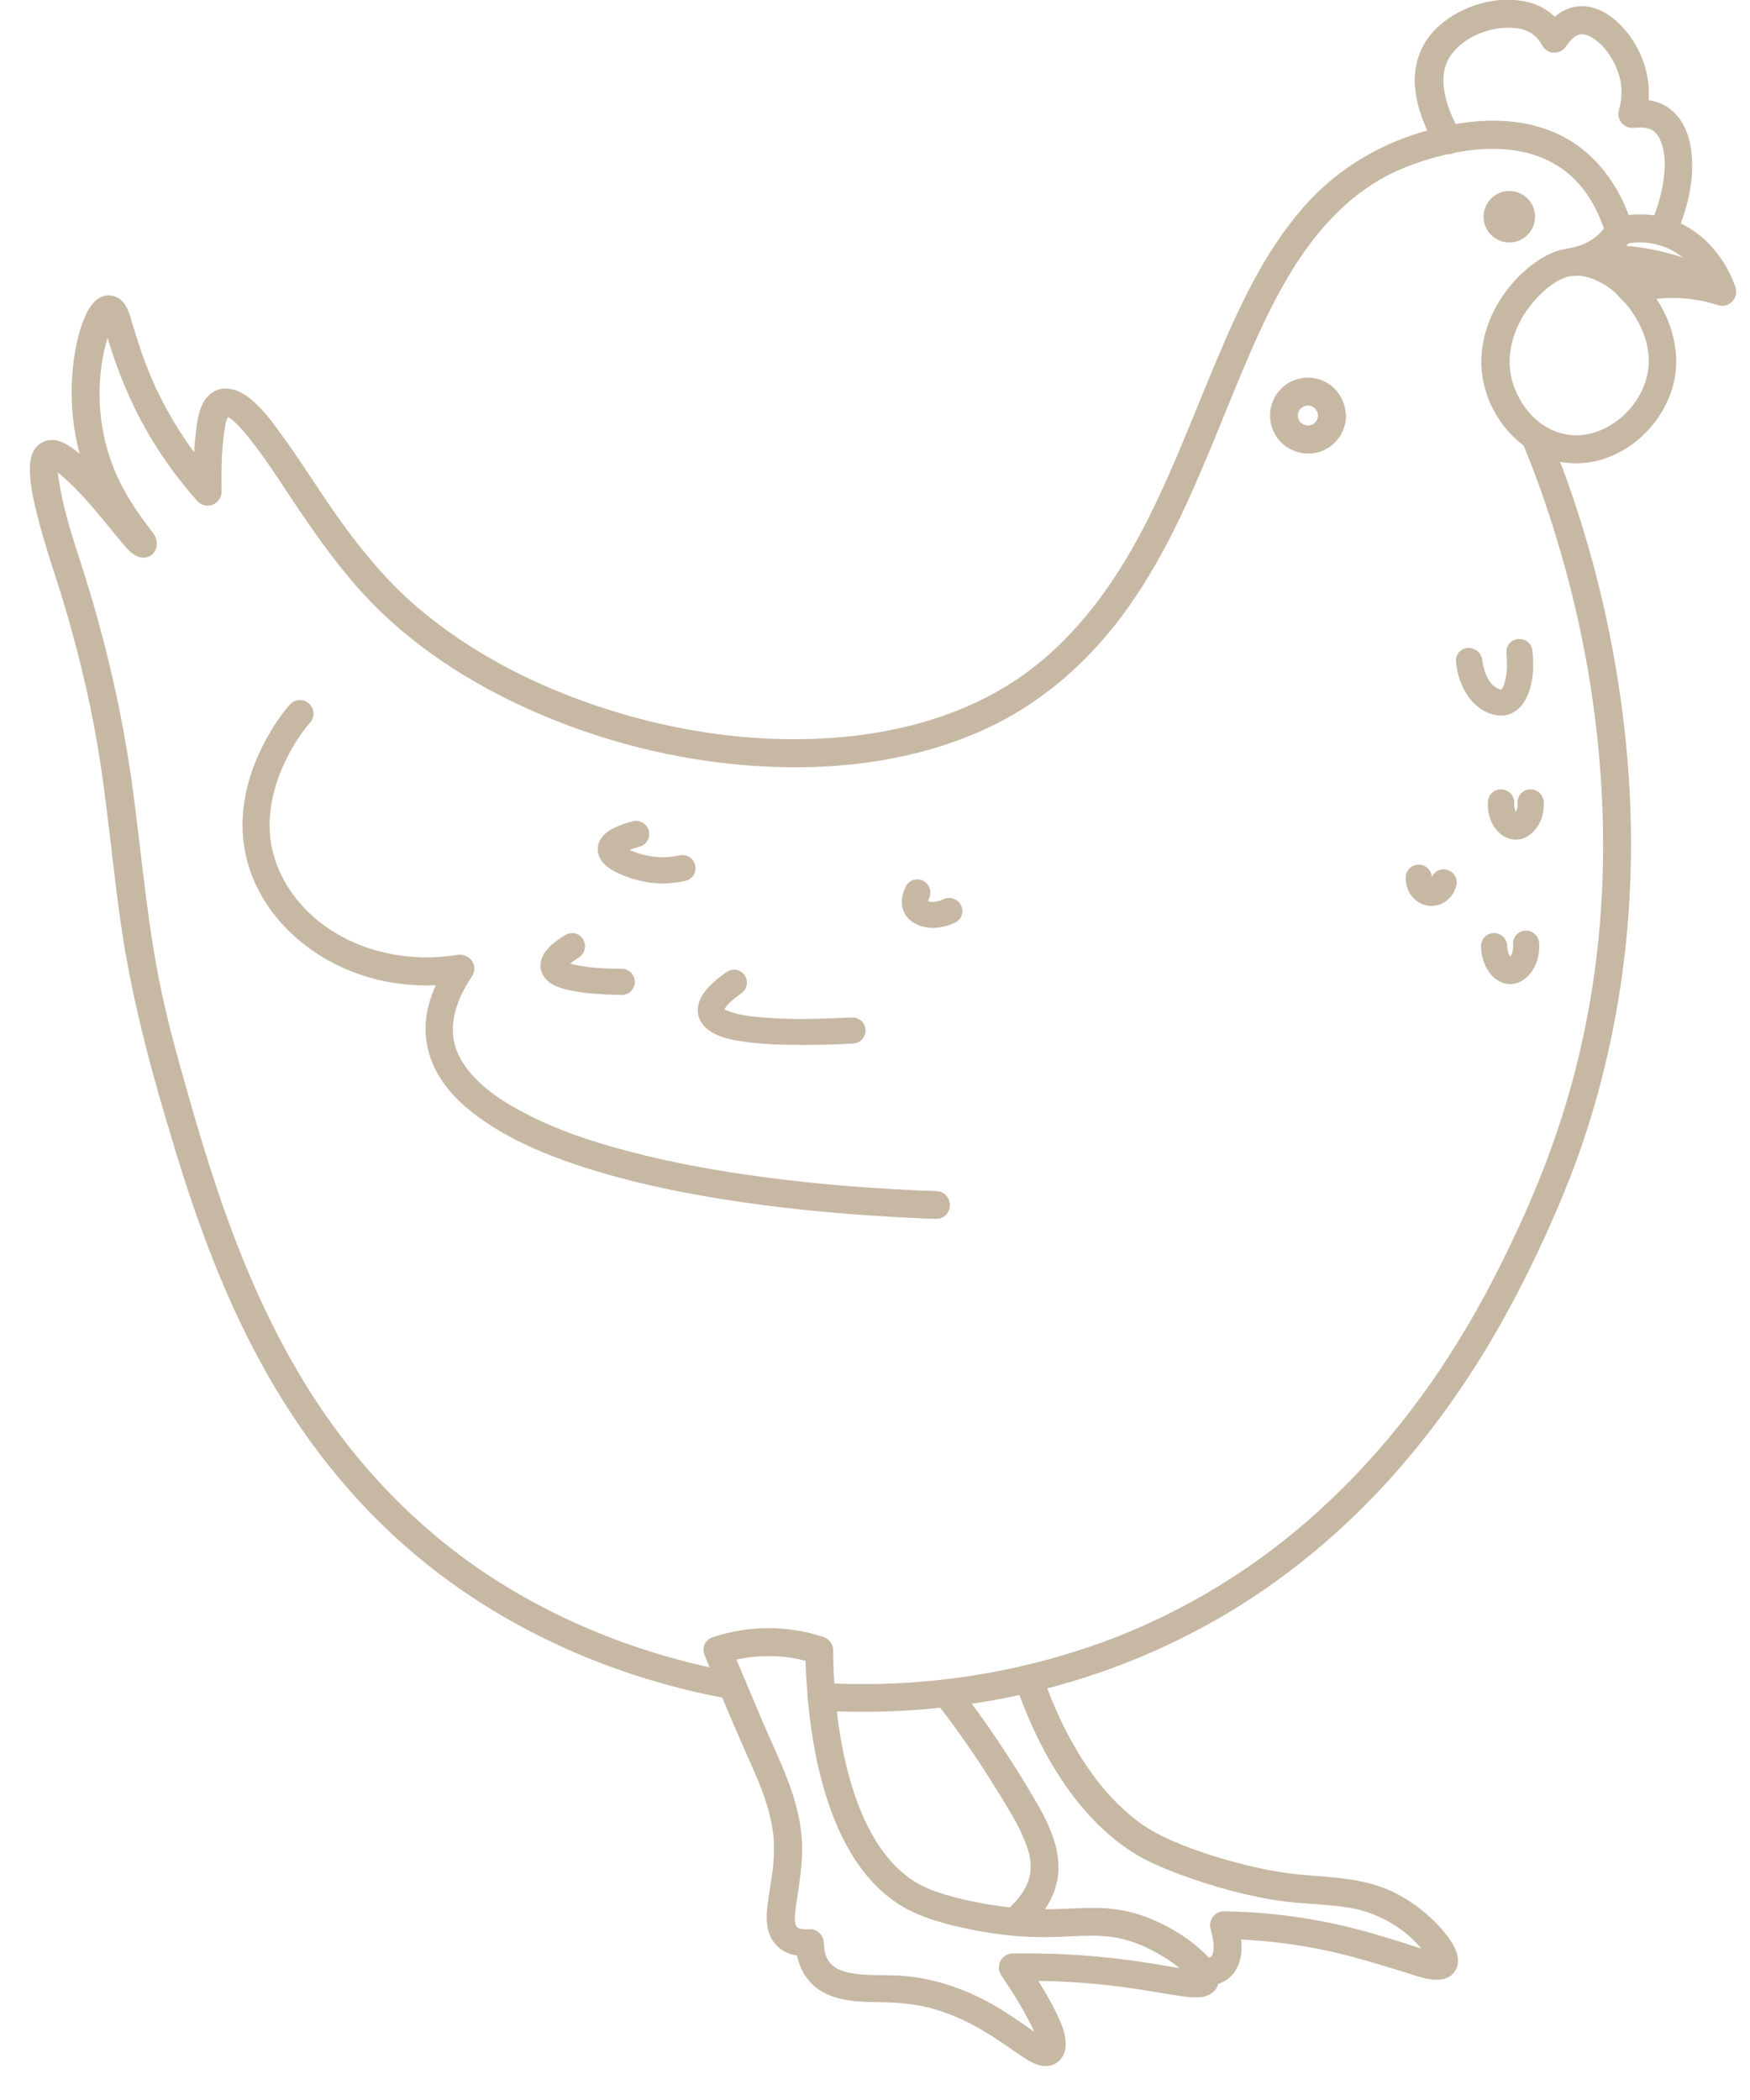 <svg width="50" height="60" viewBox="0 0 50 60" fill="none" xmlns="http://www.w3.org/2000/svg">
<path d="M23.468 48.552C25.842 48.683 28.241 48.415 30.517 47.737C32.33 47.196 34.071 46.387 35.649 45.344C36.986 44.457 38.205 43.407 39.294 42.233C40.233 41.216 41.075 40.114 41.825 38.947C42.411 38.034 42.933 37.088 43.409 36.117C44.068 34.773 44.655 33.404 45.098 31.976C45.737 29.922 46.115 27.79 46.233 25.644C46.337 23.786 46.246 21.921 45.992 20.075C45.783 18.575 45.47 17.089 45.046 15.634C44.772 14.689 44.459 13.756 44.087 12.85C44.035 12.726 43.983 12.596 43.931 12.472C43.918 12.498 43.911 12.524 43.898 12.556C43.905 12.55 43.911 12.55 43.918 12.543C44.003 12.498 43.924 12.374 43.846 12.42C43.84 12.426 43.833 12.426 43.827 12.433C43.8 12.446 43.781 12.485 43.794 12.517C44.107 13.261 44.381 14.017 44.629 14.787C45.046 16.091 45.385 17.421 45.633 18.771C45.952 20.519 46.122 22.299 46.128 24.079C46.135 26.153 45.907 28.233 45.424 30.254C44.994 32.067 44.348 33.802 43.553 35.484C43.142 36.358 42.698 37.219 42.209 38.047C41.544 39.175 40.801 40.251 39.96 41.255C38.968 42.442 37.853 43.531 36.627 44.47C35.219 45.546 33.667 46.426 32.017 47.072C29.846 47.92 27.518 48.376 25.19 48.435C24.616 48.448 24.042 48.441 23.475 48.409C23.37 48.402 23.37 48.546 23.468 48.552Z" fill="#C7B8A4" stroke="#C7B8A4" stroke-width="0.65" stroke-linejoin="round"/>
<path d="M20.952 48.109C18.369 47.633 15.878 46.681 13.687 45.22C11.679 43.877 9.99 42.116 8.686 40.095C7.512 38.282 6.651 36.293 5.953 34.252C5.64 33.326 5.353 32.387 5.086 31.442C4.799 30.437 4.512 29.427 4.297 28.403C3.899 26.544 3.743 24.653 3.495 22.769C3.202 20.506 2.686 18.302 1.982 16.13C1.747 15.413 1.513 14.676 1.389 13.933C1.363 13.763 1.232 13.202 1.434 13.085C1.591 12.994 1.884 13.268 1.989 13.359C2.536 13.822 2.993 14.402 3.449 14.95C3.606 15.139 3.756 15.341 3.932 15.517C3.991 15.576 4.173 15.693 4.154 15.511C4.147 15.446 4.069 15.367 4.03 15.315C3.932 15.178 3.828 15.048 3.73 14.904C3.404 14.448 3.123 13.952 2.921 13.431C2.471 12.276 2.393 10.914 2.719 9.714C2.771 9.525 2.83 9.335 2.921 9.159C2.954 9.101 3.039 8.918 3.123 8.931C3.195 8.938 3.241 9.107 3.26 9.166C3.325 9.342 3.378 9.531 3.43 9.707C3.795 10.887 4.31 12.003 5.021 13.013C5.288 13.392 5.575 13.757 5.882 14.102C5.927 14.148 6.006 14.109 6.006 14.05C5.999 13.502 5.999 12.955 6.071 12.407C6.103 12.179 6.129 11.872 6.279 11.683C6.566 11.305 7.16 12.055 7.316 12.244C7.949 13.02 8.464 13.894 9.038 14.715C9.664 15.622 10.335 16.509 11.131 17.271C12.553 18.628 14.294 19.625 16.12 20.336C18.05 21.086 20.11 21.523 22.177 21.588C24.127 21.654 26.116 21.38 27.909 20.584C29.579 19.841 30.948 18.621 31.992 17.134C33.022 15.674 33.739 14.024 34.417 12.374C35.076 10.783 35.682 9.153 36.569 7.666C37.384 6.31 38.48 5.11 39.973 4.503C41.701 3.806 43.984 3.493 45.359 5.045C45.751 5.488 46.018 6.029 46.188 6.597C46.214 6.688 46.357 6.649 46.331 6.558C46.005 5.475 45.314 4.51 44.244 4.067C43.292 3.669 42.216 3.721 41.225 3.949C39.758 4.288 38.46 5.012 37.469 6.153C36.38 7.405 35.682 8.944 35.043 10.457C34.326 12.159 33.687 13.894 32.807 15.517C31.92 17.154 30.766 18.66 29.201 19.704C27.518 20.819 25.51 21.321 23.514 21.425C21.375 21.536 19.217 21.21 17.176 20.552C15.2 19.913 13.29 18.947 11.705 17.591C10.857 16.867 10.146 16.013 9.494 15.113C8.868 14.246 8.314 13.326 7.675 12.466C7.466 12.179 7.245 11.892 6.971 11.664C6.814 11.533 6.605 11.403 6.39 11.429C6.006 11.487 5.953 12.1 5.921 12.387C5.849 12.928 5.849 13.483 5.856 14.031C5.895 14.011 5.94 13.998 5.979 13.978C5.177 13.072 4.512 12.048 4.03 10.933C3.801 10.405 3.632 9.864 3.462 9.322C3.417 9.166 3.352 8.82 3.156 8.768C2.947 8.716 2.797 9.022 2.732 9.166C2.549 9.577 2.465 10.033 2.413 10.477C2.269 11.748 2.497 13.046 3.104 14.174C3.319 14.572 3.58 14.95 3.854 15.315C3.886 15.361 3.919 15.413 3.951 15.452C3.964 15.465 3.978 15.498 3.991 15.504C4.01 15.517 4.095 15.498 4.088 15.452C4.088 15.433 3.971 15.335 3.951 15.315C3.495 14.807 3.084 14.259 2.615 13.757C2.393 13.515 2.158 13.274 1.891 13.079C1.754 12.981 1.545 12.837 1.369 12.922C1.167 13.013 1.174 13.32 1.18 13.509C1.2 13.9 1.291 14.298 1.389 14.676C1.617 15.583 1.936 16.456 2.197 17.35C2.543 18.53 2.836 19.73 3.052 20.936C3.397 22.834 3.528 24.751 3.821 26.655C4.141 28.729 4.701 30.75 5.314 32.752C5.934 34.8 6.677 36.815 7.694 38.699C8.81 40.767 10.257 42.645 12.057 44.157C14.059 45.846 16.446 47.059 18.956 47.77C19.595 47.953 20.241 48.103 20.893 48.22C21.004 48.266 21.043 48.129 20.952 48.109Z" fill="#C7B8A4" stroke="#C7B8A4" stroke-width="0.65" stroke-linejoin="round"/>
<path d="M37.984 11.873C37.977 12.127 37.821 12.362 37.58 12.446C37.338 12.531 37.058 12.46 36.895 12.257C36.732 12.062 36.712 11.775 36.843 11.56C36.973 11.344 37.234 11.227 37.482 11.273C37.769 11.325 37.977 11.579 37.984 11.873C37.984 11.964 38.134 11.97 38.127 11.873C38.121 11.56 37.932 11.273 37.632 11.162C37.338 11.051 36.986 11.142 36.784 11.39C36.582 11.638 36.556 11.99 36.719 12.264C36.882 12.538 37.201 12.675 37.514 12.623C37.873 12.557 38.127 12.238 38.134 11.879C38.127 11.781 37.984 11.781 37.984 11.873Z" fill="#C7B8A4"/>
<path d="M37.984 11.873C37.977 12.127 37.821 12.362 37.58 12.446C37.338 12.531 37.058 12.46 36.895 12.257C36.732 12.062 36.712 11.775 36.843 11.56C36.973 11.344 37.234 11.227 37.482 11.273C37.769 11.325 37.977 11.579 37.984 11.873ZM37.984 11.873C37.984 11.964 38.134 11.97 38.127 11.873C38.121 11.56 37.932 11.273 37.632 11.162C37.338 11.051 36.986 11.142 36.784 11.39C36.582 11.638 36.556 11.99 36.719 12.264C36.882 12.538 37.201 12.675 37.514 12.623C37.873 12.557 38.127 12.238 38.134 11.879C38.127 11.781 37.984 11.781 37.984 11.873Z" stroke="#C7B8A4" stroke-width="0.65" stroke-linejoin="round"/>
<path d="M43.123 6.603C43.35 6.603 43.534 6.419 43.534 6.193C43.534 5.966 43.35 5.782 43.123 5.782C42.896 5.782 42.712 5.966 42.712 6.193C42.712 6.419 42.896 6.603 43.123 6.603Z" fill="#C7B8A4" stroke="#C7B8A4" stroke-width="0.65" stroke-linejoin="round"/>
<path d="M44.955 7.562C45.529 7.471 46.037 7.132 46.337 6.636C46.324 6.649 46.311 6.656 46.292 6.669C46.911 6.519 47.57 6.617 48.105 6.975C48.489 7.236 48.789 7.614 48.998 8.025C49.05 8.136 49.102 8.247 49.135 8.358C49.167 8.325 49.194 8.299 49.226 8.266C48.378 7.993 47.459 7.966 46.598 8.195C46.507 8.221 46.546 8.358 46.637 8.338C47.478 8.116 48.365 8.143 49.187 8.41C49.239 8.429 49.291 8.371 49.278 8.319C49.122 7.849 48.835 7.406 48.47 7.073C48.15 6.78 47.752 6.577 47.322 6.493C47.087 6.447 46.852 6.441 46.611 6.46C46.52 6.467 46.429 6.486 46.337 6.499C46.305 6.506 46.266 6.506 46.233 6.525C46.194 6.551 46.168 6.61 46.142 6.649C45.855 7.067 45.405 7.327 44.909 7.406C44.824 7.432 44.864 7.575 44.955 7.562Z" fill="#C7B8A4" stroke="#C7B8A4" stroke-width="0.65" stroke-linejoin="round"/>
<path d="M49.273 8.311C49.273 8.227 49.097 8.168 49.038 8.135C48.934 8.077 48.83 8.025 48.725 7.972C48.49 7.862 48.243 7.757 47.995 7.672C47.395 7.47 46.769 7.353 46.136 7.333C45.758 7.32 45.386 7.346 45.015 7.412C44.924 7.425 44.963 7.568 45.054 7.555C46.221 7.359 47.441 7.555 48.517 8.038C48.738 8.135 48.96 8.253 49.169 8.377C49.156 8.357 49.143 8.338 49.13 8.311C49.123 8.409 49.273 8.409 49.273 8.311Z" fill="#C7B8A4" stroke="#C7B8A4" stroke-width="0.65" stroke-linejoin="round"/>
<path d="M41.454 3.975C41.01 3.206 40.625 2.143 41.219 1.347C41.675 0.741 42.53 0.415 43.273 0.474C43.469 0.487 43.664 0.532 43.834 0.624C44.062 0.741 44.231 0.924 44.349 1.145C44.375 1.197 44.447 1.191 44.473 1.145C44.61 0.943 44.792 0.741 45.034 0.676C45.242 0.617 45.458 0.682 45.64 0.787C46.142 1.08 46.488 1.667 46.612 2.221C46.683 2.56 46.664 2.906 46.566 3.239C46.553 3.278 46.592 3.336 46.638 3.33C46.886 3.304 47.153 3.31 47.375 3.441C47.538 3.538 47.648 3.688 47.727 3.858C47.949 4.334 47.909 4.921 47.812 5.423C47.733 5.821 47.603 6.212 47.44 6.584C47.401 6.669 47.531 6.747 47.564 6.655C47.844 6.01 48.053 5.306 48.02 4.595C48.001 4.138 47.877 3.617 47.479 3.343C47.231 3.173 46.918 3.147 46.625 3.186C46.651 3.219 46.67 3.245 46.696 3.278C46.892 2.619 46.755 1.921 46.39 1.347C46.11 0.911 45.601 0.402 45.027 0.519C44.727 0.584 44.499 0.826 44.336 1.067C44.375 1.067 44.421 1.067 44.46 1.067C44.251 0.669 43.892 0.421 43.456 0.35C43.051 0.278 42.621 0.33 42.236 0.461C41.845 0.598 41.467 0.819 41.186 1.126C40.841 1.51 40.704 2 40.756 2.508C40.815 3.043 41.036 3.578 41.304 4.041C41.369 4.132 41.499 4.054 41.454 3.975Z" fill="#C7B8A4" stroke="#C7B8A4" stroke-width="0.65" stroke-linejoin="round"/>
<path d="M46.183 6.662C46.169 6.662 46.163 6.662 46.156 6.669C46.15 6.669 46.137 6.675 46.13 6.682C46.123 6.688 46.117 6.695 46.117 6.708C46.11 6.715 46.11 6.728 46.11 6.734C46.11 6.741 46.11 6.747 46.11 6.754C46.117 6.767 46.117 6.78 46.13 6.787C46.137 6.793 46.143 6.793 46.143 6.8C46.156 6.807 46.169 6.813 46.183 6.813C46.196 6.813 46.202 6.813 46.209 6.807C46.215 6.807 46.228 6.8 46.235 6.793C46.242 6.787 46.248 6.78 46.248 6.767C46.255 6.761 46.255 6.747 46.255 6.741C46.255 6.734 46.255 6.728 46.255 6.721C46.248 6.708 46.248 6.695 46.235 6.688C46.228 6.682 46.222 6.682 46.222 6.675C46.209 6.669 46.196 6.662 46.183 6.662Z" fill="#C7B8A4" stroke="#C7B8A4" stroke-width="0.65" stroke-linejoin="round"/>
<path d="M46.591 8.357C46.767 8.527 46.91 8.736 47.034 8.944C47.289 9.375 47.445 9.87 47.432 10.373C47.4 11.501 46.487 12.537 45.378 12.733C44.824 12.831 44.257 12.681 43.806 12.342C43.396 12.029 43.096 11.579 42.933 11.096C42.574 10.046 43.024 8.912 43.794 8.168C44.08 7.888 44.459 7.614 44.87 7.562C45.411 7.497 45.971 7.764 46.369 8.123C46.447 8.201 46.519 8.279 46.591 8.357C46.656 8.429 46.761 8.325 46.695 8.253C46.324 7.842 45.841 7.523 45.28 7.438C45.045 7.405 44.811 7.405 44.583 7.484C44.367 7.555 44.172 7.673 43.989 7.81C43.102 8.475 42.489 9.642 42.685 10.764C42.874 11.853 43.774 12.85 44.915 12.909C46.102 12.974 47.197 12.042 47.491 10.92C47.732 9.994 47.373 9.01 46.741 8.312C46.721 8.292 46.708 8.273 46.689 8.253C46.63 8.188 46.526 8.292 46.591 8.357Z" fill="#C7B8A4"/>
<path d="M46.591 8.357C46.767 8.527 46.91 8.736 47.034 8.944C47.289 9.375 47.445 9.87 47.432 10.373C47.4 11.501 46.487 12.537 45.378 12.733C44.824 12.831 44.257 12.681 43.806 12.342C43.396 12.029 43.096 11.579 42.933 11.096C42.574 10.046 43.024 8.912 43.794 8.168C44.08 7.888 44.459 7.614 44.87 7.562C45.411 7.497 45.971 7.764 46.369 8.123C46.447 8.201 46.519 8.279 46.591 8.357ZM46.591 8.357C46.656 8.429 46.761 8.325 46.695 8.253C46.324 7.842 45.841 7.523 45.28 7.438C45.045 7.405 44.811 7.405 44.583 7.484C44.367 7.555 44.172 7.673 43.989 7.81C43.102 8.475 42.489 9.642 42.685 10.764C42.874 11.853 43.774 12.85 44.915 12.909C46.102 12.974 47.197 12.042 47.491 10.92C47.732 9.994 47.373 9.01 46.741 8.312C46.721 8.292 46.708 8.273 46.689 8.253C46.63 8.188 46.526 8.292 46.591 8.357Z" stroke="#C7B8A4" stroke-width="0.65" stroke-linejoin="round"/>
<path d="M8.522 20.35C8.222 20.695 7.981 21.087 7.779 21.491C7.407 22.241 7.192 23.076 7.27 23.917C7.426 25.58 8.691 26.89 10.211 27.471C11.163 27.836 12.2 27.914 13.197 27.745C13.171 27.706 13.145 27.673 13.113 27.634C12.748 28.188 12.447 28.834 12.487 29.512C12.506 29.851 12.604 30.183 12.767 30.483C13.126 31.136 13.752 31.618 14.378 31.996C15.271 32.531 16.269 32.896 17.267 33.19C18.564 33.574 19.901 33.829 21.238 34.024C22.849 34.259 24.472 34.396 26.096 34.474C26.311 34.487 26.533 34.494 26.748 34.5C26.839 34.507 26.839 34.357 26.748 34.357C25.118 34.298 23.488 34.181 21.87 33.966C20.514 33.79 19.158 33.548 17.827 33.196C16.797 32.922 15.767 32.583 14.821 32.081C14.149 31.729 13.478 31.285 13.034 30.66C12.858 30.412 12.721 30.138 12.656 29.838C12.539 29.297 12.669 28.742 12.904 28.253C12.995 28.064 13.106 27.882 13.217 27.712C13.256 27.653 13.191 27.595 13.132 27.601C11.482 27.875 9.689 27.425 8.502 26.212C7.961 25.658 7.57 24.96 7.433 24.197C7.283 23.369 7.452 22.515 7.792 21.752C8 21.289 8.268 20.832 8.6 20.448C8.685 20.383 8.587 20.278 8.522 20.35Z" fill="#C7B8A4" stroke="#C7B8A4" stroke-width="0.65" stroke-linejoin="round"/>
<path d="M29.312 47.986C29.618 48.867 29.997 49.727 30.499 50.51C30.844 51.058 31.249 51.573 31.725 52.016C32.038 52.31 32.383 52.571 32.755 52.779C32.872 52.844 32.983 52.903 33.107 52.955C33.577 53.171 34.066 53.347 34.561 53.503C35.2 53.705 35.852 53.868 36.511 53.973C37.235 54.084 37.972 54.071 38.689 54.201C39.556 54.364 40.352 54.84 40.913 55.525C41.011 55.642 41.108 55.779 41.16 55.922C41.173 55.962 41.187 56.007 41.18 56.046C41.18 56.053 41.167 56.079 41.173 56.066C41.16 56.085 41.167 56.072 41.16 56.079C41.154 56.086 41.115 56.092 41.108 56.099C41.076 56.105 41.037 56.099 41.004 56.099C40.906 56.092 40.808 56.066 40.717 56.04C40.404 55.955 40.097 55.851 39.791 55.753C39.348 55.616 38.904 55.486 38.454 55.375C37.483 55.14 36.491 54.996 35.5 54.951C35.324 54.944 35.148 54.938 34.972 54.931C34.926 54.931 34.887 54.977 34.9 55.023C34.979 55.309 35.05 55.648 34.953 55.942C34.926 56.014 34.894 56.079 34.842 56.131C34.711 56.261 34.522 56.268 34.346 56.248C34.255 56.235 34.255 56.385 34.346 56.392C34.535 56.418 34.737 56.398 34.894 56.275C34.979 56.209 35.044 56.118 35.083 56.014C35.213 55.688 35.129 55.303 35.044 54.983C35.018 55.016 34.998 55.042 34.972 55.075C35.898 55.088 36.818 55.186 37.724 55.362C38.624 55.538 39.485 55.812 40.358 56.079C40.554 56.138 41.369 56.457 41.33 55.988C41.317 55.857 41.245 55.727 41.173 55.623C41.063 55.459 40.932 55.309 40.795 55.166C40.463 54.833 40.078 54.547 39.654 54.344C38.872 53.973 38.004 53.966 37.157 53.888C36.615 53.836 36.094 53.744 35.566 53.614C34.718 53.405 33.87 53.138 33.087 52.766C32.768 52.61 32.462 52.421 32.188 52.199C31.731 51.834 31.327 51.397 30.981 50.927C30.466 50.23 30.062 49.454 29.736 48.658C29.638 48.417 29.547 48.175 29.462 47.928C29.423 47.856 29.286 47.895 29.312 47.986Z" fill="#C7B8A4" stroke="#C7B8A4" stroke-width="0.65" stroke-linejoin="round"/>
<path d="M26.99 48.429C27.727 49.355 28.379 50.339 28.992 51.356C29.227 51.741 29.455 52.133 29.611 52.556C29.729 52.856 29.801 53.182 29.762 53.508C29.703 54.063 29.344 54.513 28.933 54.858C28.862 54.917 28.966 55.021 29.038 54.963C29.435 54.63 29.781 54.2 29.885 53.678C29.951 53.352 29.911 53.019 29.814 52.7C29.683 52.282 29.474 51.898 29.253 51.526C28.94 50.991 28.607 50.463 28.262 49.948C27.896 49.394 27.505 48.859 27.088 48.337C27.036 48.253 26.931 48.357 26.99 48.429Z" fill="#C7B8A4" stroke="#C7B8A4" stroke-width="0.65" stroke-linejoin="round"/>
<path d="M20.429 47.164C20.716 47.861 21.003 48.553 21.303 49.244C21.524 49.766 21.766 50.281 21.981 50.803C22.209 51.363 22.392 51.95 22.431 52.557C22.444 52.798 22.437 53.046 22.418 53.287C22.385 53.646 22.313 53.998 22.268 54.356C22.229 54.637 22.189 54.956 22.32 55.217C22.47 55.517 22.822 55.589 23.128 55.563C23.102 55.537 23.076 55.511 23.057 55.491C23.063 55.98 23.272 56.443 23.728 56.665C24.159 56.873 24.661 56.873 25.124 56.88C25.639 56.886 26.148 56.926 26.656 57.056C27.093 57.173 27.517 57.343 27.921 57.552C28.254 57.728 28.573 57.93 28.887 58.145C29.108 58.295 29.323 58.458 29.558 58.595C29.682 58.667 29.865 58.758 30.002 58.673C30.106 58.608 30.132 58.484 30.125 58.367C30.112 58.145 30.015 57.923 29.923 57.728C29.734 57.323 29.499 56.939 29.258 56.56C29.173 56.43 29.089 56.293 28.997 56.163C28.978 56.202 28.958 56.234 28.932 56.273C29.969 56.254 31.006 56.306 32.03 56.437C32.577 56.508 33.119 56.606 33.666 56.691C33.836 56.717 34.005 56.743 34.175 56.743C34.266 56.743 34.384 56.736 34.455 56.665C34.631 56.482 34.318 56.169 34.201 56.052C33.875 55.732 33.484 55.471 33.073 55.269C32.695 55.08 32.29 54.937 31.867 54.878C31.514 54.826 31.162 54.832 30.804 54.846C30.386 54.865 29.969 54.885 29.545 54.871C29.147 54.858 28.75 54.819 28.365 54.761C27.974 54.702 27.589 54.624 27.204 54.526C26.793 54.415 26.382 54.285 26.017 54.069C25.437 53.724 24.994 53.202 24.661 52.622C24.309 52.009 24.074 51.337 23.898 50.659C23.735 50.026 23.631 49.381 23.565 48.729C23.52 48.266 23.487 47.809 23.481 47.346C23.481 47.281 23.481 47.216 23.481 47.151C23.481 47.118 23.454 47.092 23.428 47.079C22.476 46.766 21.439 46.766 20.488 47.079C20.396 47.112 20.435 47.248 20.527 47.222C21.453 46.916 22.457 46.916 23.389 47.222C23.37 47.196 23.35 47.177 23.337 47.151C23.337 47.535 23.357 47.927 23.389 48.312C23.435 48.924 23.513 49.537 23.637 50.137C23.774 50.816 23.97 51.487 24.25 52.12C24.524 52.733 24.889 53.313 25.385 53.77C25.633 53.998 25.906 54.187 26.213 54.33C26.617 54.519 27.054 54.643 27.485 54.741C28.247 54.917 29.03 55.022 29.812 55.022C30.556 55.028 31.312 54.904 32.049 55.061C32.493 55.152 32.916 55.341 33.308 55.569C33.653 55.771 34.012 56.019 34.26 56.345C34.292 56.391 34.325 56.437 34.344 56.489C34.351 56.502 34.358 56.534 34.358 56.541C34.358 56.56 34.358 56.574 34.358 56.567C34.351 56.58 34.351 56.58 34.344 56.58C34.325 56.587 34.318 56.593 34.299 56.6C34.247 56.613 34.194 56.613 34.136 56.613C33.96 56.606 33.784 56.58 33.608 56.547C33.36 56.508 33.119 56.463 32.871 56.423C31.788 56.248 30.693 56.15 29.597 56.137C29.375 56.137 29.16 56.137 28.939 56.137C28.887 56.137 28.841 56.202 28.873 56.248C29.154 56.665 29.428 57.095 29.663 57.545C29.786 57.773 29.904 58.015 29.962 58.269C29.976 58.334 29.988 58.386 29.982 58.458C29.982 58.478 29.982 58.452 29.982 58.465C29.982 58.471 29.982 58.478 29.982 58.484C29.982 58.497 29.976 58.504 29.976 58.517C29.969 58.53 29.982 58.51 29.969 58.53C29.962 58.536 29.949 58.556 29.962 58.543C29.943 58.569 29.949 58.569 29.923 58.575C29.943 58.569 29.91 58.582 29.897 58.582C29.91 58.582 29.884 58.582 29.871 58.582C29.826 58.582 29.747 58.549 29.689 58.517C29.473 58.406 29.278 58.256 29.082 58.119C28.795 57.923 28.508 57.728 28.208 57.558C27.426 57.115 26.558 56.821 25.659 56.769C24.837 56.724 23.5 56.913 23.252 55.85C23.226 55.739 23.22 55.628 23.213 55.517C23.213 55.478 23.181 55.439 23.142 55.445C22.874 55.465 22.561 55.419 22.444 55.145C22.346 54.911 22.392 54.624 22.424 54.383C22.509 53.796 22.62 53.215 22.587 52.622C22.529 51.481 21.974 50.444 21.531 49.413C21.211 48.664 20.892 47.907 20.579 47.151C20.533 47.04 20.396 47.072 20.429 47.164Z" fill="#C7B8A4" stroke="#C7B8A4" stroke-width="0.65" stroke-linejoin="round"/>
<path d="M20.946 28.038C20.744 28.181 20.542 28.338 20.392 28.534C20.307 28.651 20.235 28.794 20.268 28.938C20.307 29.088 20.444 29.186 20.574 29.251C20.802 29.362 21.057 29.407 21.305 29.44C21.696 29.499 22.087 29.518 22.485 29.525C23.111 29.538 23.737 29.525 24.356 29.492C24.422 29.492 24.422 29.394 24.356 29.394C23.43 29.44 22.491 29.473 21.566 29.375C21.298 29.349 21.024 29.309 20.77 29.218C20.633 29.173 20.47 29.107 20.392 28.977C20.333 28.879 20.366 28.762 20.418 28.671C20.548 28.442 20.783 28.266 20.992 28.116C21.05 28.084 20.998 27.999 20.946 28.038Z" fill="#C7B8A4" stroke="#C7B8A4" stroke-width="0.65" stroke-linejoin="round"/>
<path d="M41.923 18.883C41.956 19.222 42.08 19.581 42.314 19.835C42.477 20.011 42.777 20.187 43.025 20.096C43.208 20.03 43.312 19.841 43.377 19.665C43.495 19.339 43.495 18.968 43.462 18.628C43.456 18.563 43.358 18.563 43.364 18.628C43.39 18.915 43.397 19.215 43.325 19.502C43.286 19.678 43.208 19.887 43.045 19.985C42.836 20.102 42.556 19.939 42.406 19.789C42.262 19.646 42.171 19.463 42.112 19.274C42.073 19.15 42.04 19.013 42.027 18.889C42.008 18.818 41.91 18.818 41.923 18.883Z" fill="#C7B8A4" stroke="#C7B8A4" stroke-width="0.65" stroke-linejoin="round"/>
<path d="M42.836 22.925C42.817 23.186 42.915 23.492 43.149 23.623C43.234 23.668 43.332 23.681 43.423 23.642C43.528 23.596 43.612 23.512 43.671 23.414C43.762 23.27 43.795 23.094 43.782 22.925C43.775 22.86 43.678 22.86 43.684 22.925C43.704 23.147 43.626 23.421 43.423 23.538C43.26 23.636 43.104 23.486 43.026 23.349C42.954 23.218 42.928 23.068 42.941 22.925C42.934 22.86 42.836 22.86 42.836 22.925Z" fill="#C7B8A4" stroke="#C7B8A4" stroke-width="0.65" stroke-linejoin="round"/>
<path d="M40.487 25.077C40.481 25.286 40.611 25.508 40.827 25.553C41.048 25.599 41.244 25.429 41.296 25.221C41.309 25.162 41.218 25.136 41.205 25.195C41.166 25.351 41.016 25.495 40.846 25.455C40.677 25.416 40.579 25.247 40.585 25.077C40.585 25.012 40.487 25.012 40.487 25.077Z" fill="#C7B8A4" stroke="#C7B8A4" stroke-width="0.65" stroke-linejoin="round"/>
<path d="M42.641 27.034C42.641 27.197 42.68 27.36 42.758 27.503C42.817 27.608 42.902 27.712 43.019 27.764C43.241 27.868 43.45 27.679 43.547 27.49C43.632 27.327 43.665 27.145 43.652 26.962C43.645 26.897 43.547 26.897 43.554 26.962C43.573 27.203 43.502 27.497 43.293 27.64C43.228 27.686 43.156 27.712 43.078 27.679C42.986 27.647 42.915 27.562 42.863 27.484C42.778 27.347 42.739 27.184 42.739 27.027C42.732 26.968 42.634 26.968 42.641 27.034Z" fill="#C7B8A4" stroke="#C7B8A4" stroke-width="0.65" stroke-linejoin="round"/>
<path d="M18.166 23.779C17.996 23.818 17.833 23.877 17.683 23.949C17.553 24.014 17.364 24.138 17.409 24.314C17.462 24.503 17.696 24.607 17.853 24.679C18.087 24.783 18.342 24.855 18.596 24.894C18.903 24.933 19.216 24.92 19.516 24.849C19.574 24.835 19.548 24.738 19.489 24.757C19.014 24.862 18.531 24.829 18.074 24.666C17.892 24.601 17.67 24.523 17.54 24.372C17.422 24.229 17.579 24.118 17.703 24.053C17.853 23.975 18.022 23.923 18.192 23.877C18.25 23.857 18.224 23.766 18.166 23.779Z" fill="#C7B8A4" stroke="#C7B8A4" stroke-width="0.65" stroke-linejoin="round"/>
<path d="M16.317 26.994C16.115 27.118 15.56 27.471 15.847 27.764C15.932 27.855 16.063 27.901 16.173 27.933C16.363 27.992 16.565 28.018 16.76 28.044C17.093 28.083 17.432 28.096 17.765 28.103C17.83 28.103 17.83 28.005 17.765 28.005C17.295 27.999 16.806 27.986 16.349 27.881C16.212 27.849 15.841 27.777 15.867 27.568C15.88 27.483 15.945 27.412 16.004 27.353C16.115 27.249 16.239 27.157 16.369 27.079C16.421 27.04 16.369 26.955 16.317 26.994Z" fill="#C7B8A4" stroke="#C7B8A4" stroke-width="0.65" stroke-linejoin="round"/>
<path d="M26.169 25.475C26.116 25.586 26.077 25.716 26.097 25.84C26.116 25.958 26.195 26.049 26.299 26.101C26.56 26.245 26.892 26.186 27.147 26.069C27.206 26.043 27.153 25.958 27.095 25.984C26.873 26.088 26.593 26.147 26.364 26.029C26.279 25.99 26.214 25.925 26.195 25.827C26.175 25.723 26.208 25.612 26.253 25.521C26.279 25.469 26.195 25.416 26.169 25.475Z" fill="#C7B8A4" stroke="#C7B8A4" stroke-width="0.65" stroke-linejoin="round"/>
</svg>
